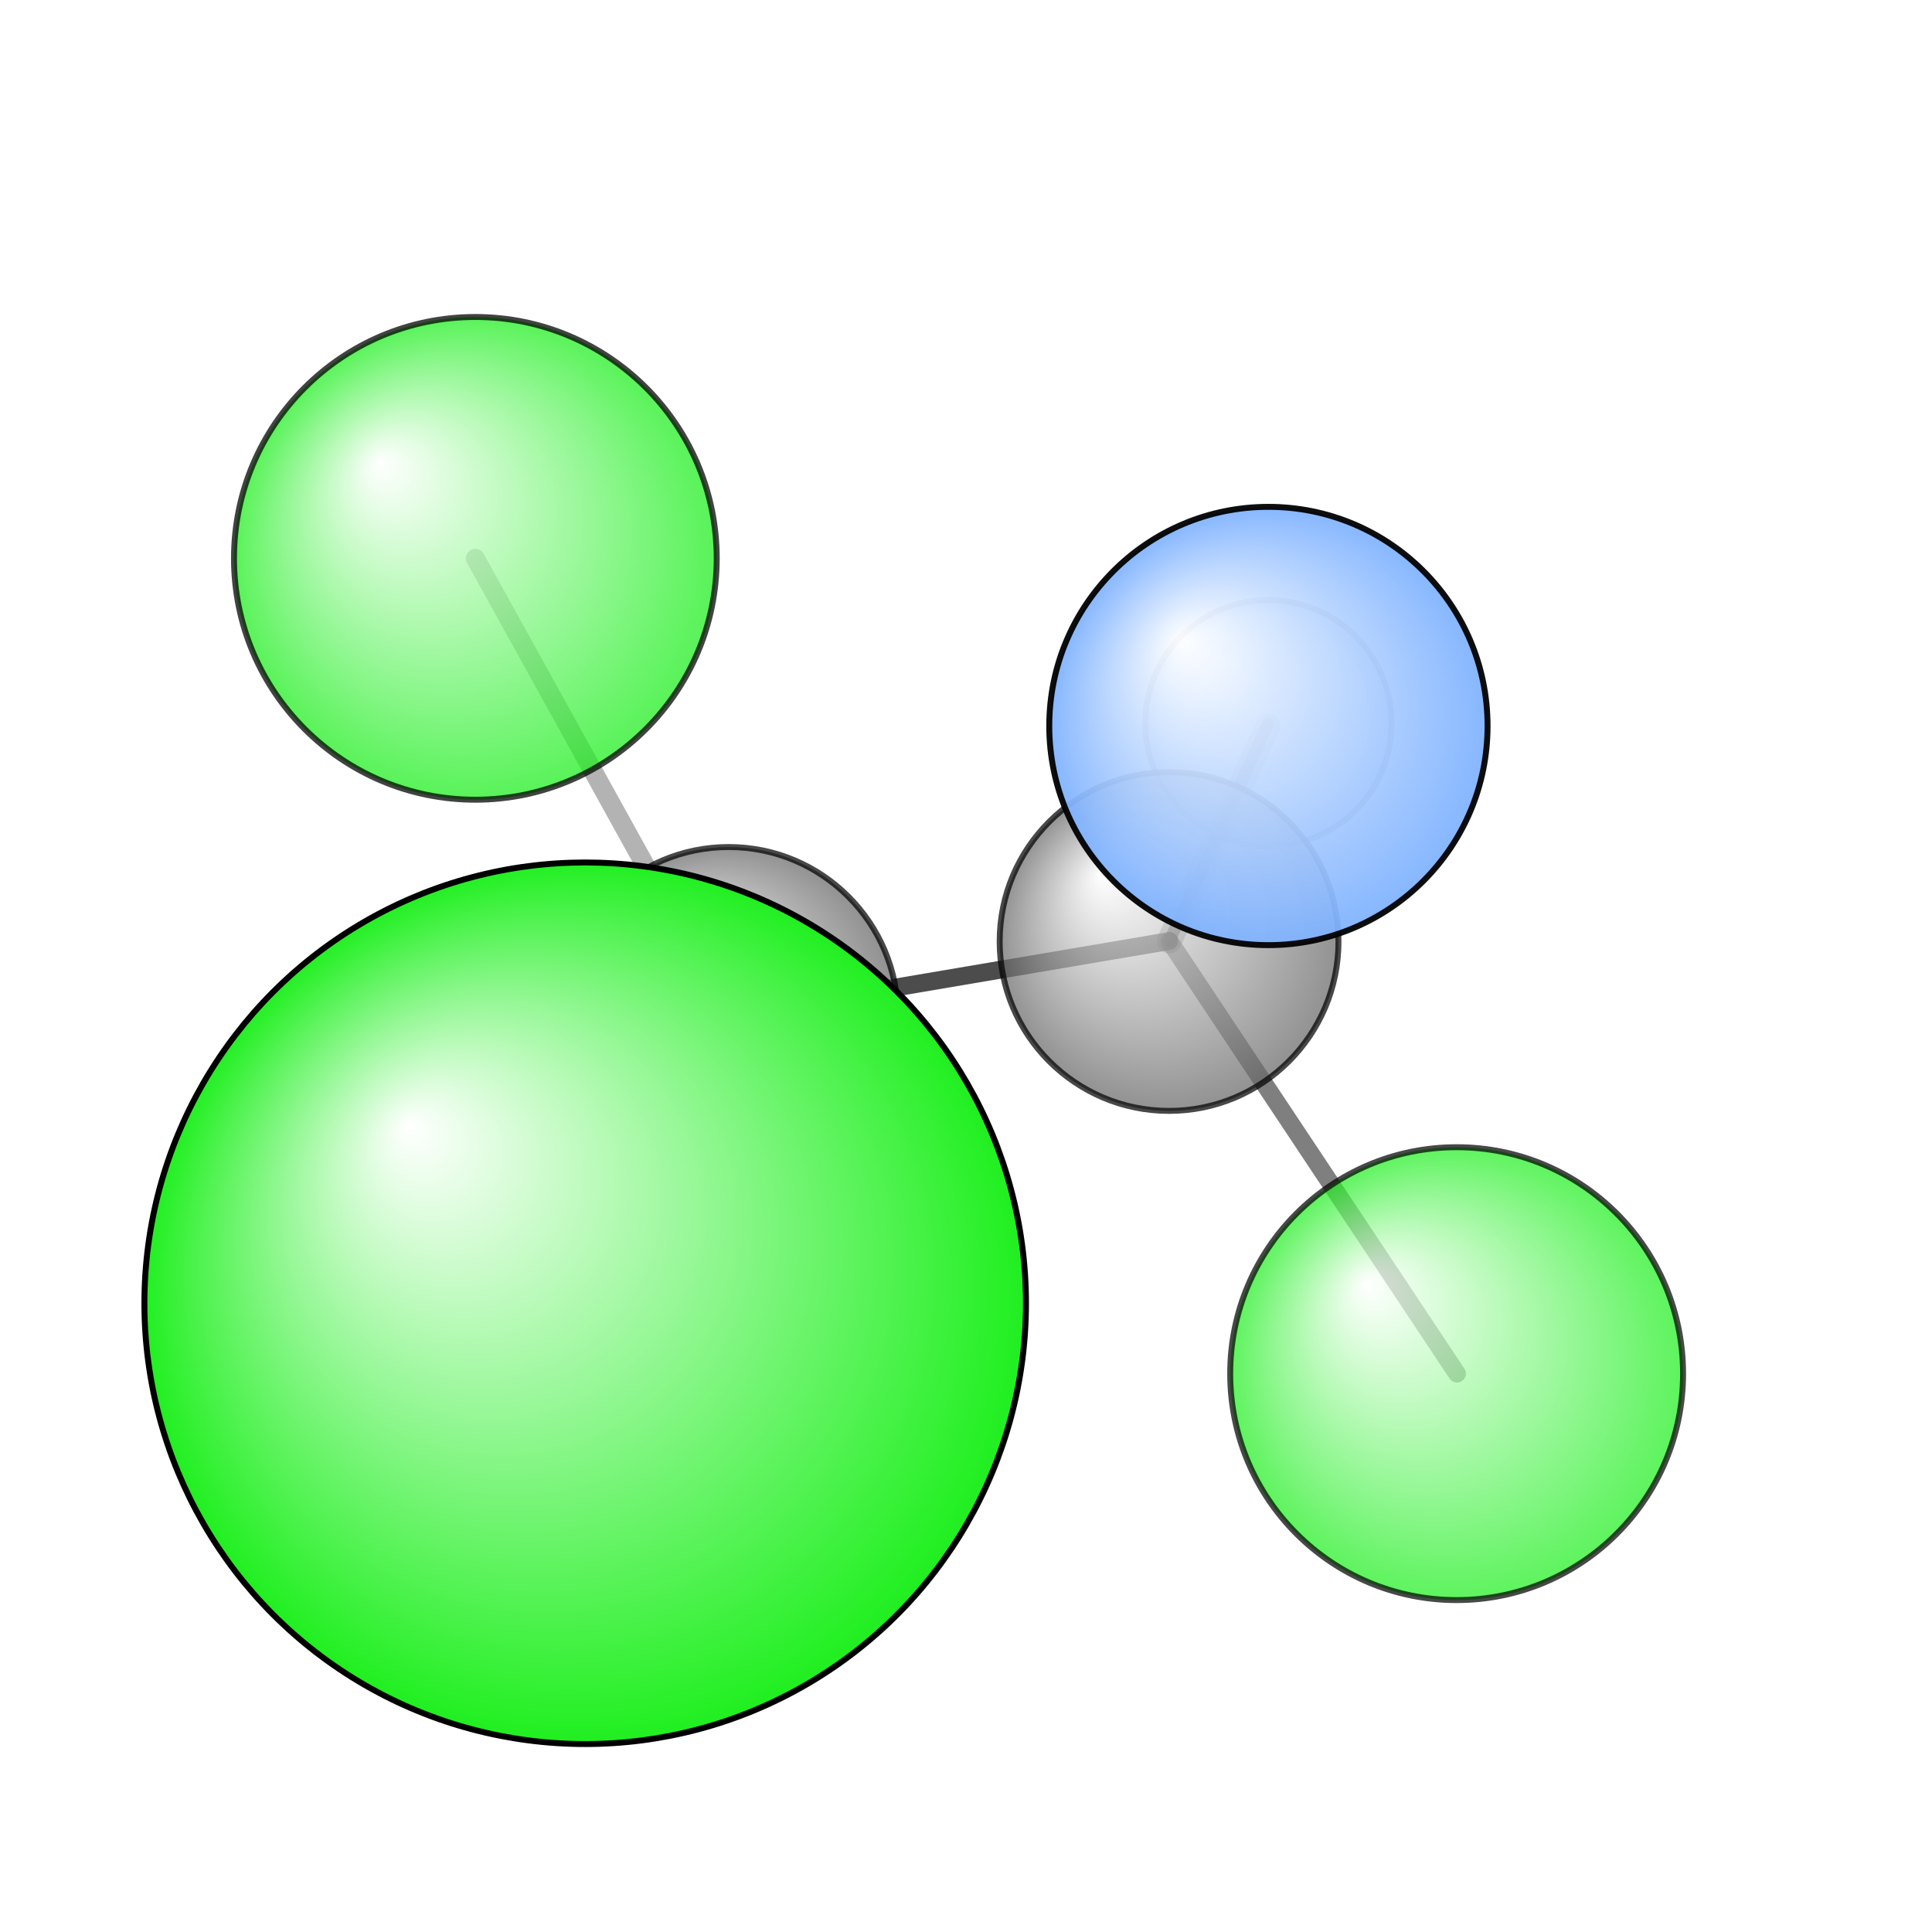 <?xml version="1.0"?>
<svg version="1.1" id="topsvg"
xmlns="http://www.w3.org/2000/svg" xmlns:xlink="http://www.w3.org/1999/xlink"
xmlns:cml="http://www.xml-cml.org/schema" x="0" y="0" width="1024px" height="1024px" viewBox="0 0 100 100">
<title>6426 - Open Babel Depiction</title>
<rect x="0" y="0" width="100" height="100" fill="white"/>
<defs>
<radialGradient id='radialffffff1eef1e' cx='50%' cy='50%' r='50%' fx='30%' fy='30%'>
  <stop offset=' 0%' stop-color="rgb(255,255,255)"  stop-opacity='1.0'/>
  <stop offset='100%' stop-color="rgb(30,239,30)"  stop-opacity ='1.0'/>
</radialGradient>
<radialGradient id='radialffffff666666' cx='50%' cy='50%' r='50%' fx='30%' fy='30%'>
  <stop offset=' 0%' stop-color="rgb(255,255,255)"  stop-opacity='1.0'/>
  <stop offset='100%' stop-color="rgb(102,102,102)"  stop-opacity ='1.0'/>
</radialGradient>
<radialGradient id='radialffffff7fb2ff' cx='50%' cy='50%' r='50%' fx='30%' fy='30%'>
  <stop offset=' 0%' stop-color="rgb(255,255,255)"  stop-opacity='1.0'/>
  <stop offset='100%' stop-color="rgb(127,178,255)"  stop-opacity ='1.0'/>
</radialGradient>
</defs>
<g transform="translate(0,0)">
<svg width="100" height="100" x="0" y="0" viewBox="0 0 162.572 148.605"
font-family="sans-serif" stroke="rgb(0,0,0)" stroke-width="2"  stroke-linecap="round">
<line x1="49.2" y1="102.7" x2="61.3" y2="78.5" opacity="1.0" stroke="rgb(0,0,0)"  stroke-width="2.3"/>
<line x1="48.6" y1="98.8" x2="61.3" y2="78.5" opacity="0.8" stroke="rgb(0,0,0)"  stroke-width="0.8"/>
<line x1="40.0" y1="40.0" x2="61.3" y2="78.5" opacity="0.3" stroke="rgb(0,0,0)"  stroke-width="1.6"/>
<line x1="122.6" y1="108.6" x2="98.4" y2="72.2" opacity="0.5" stroke="rgb(0,0,0)"  stroke-width="1.5"/>
<line x1="106.7" y1="53.9" x2="98.4" y2="72.2" opacity="0.5" stroke="rgb(0,0,0)"  stroke-width="1.0"/>
<line x1="106.7" y1="54.1" x2="98.4" y2="72.2" opacity="0.3" stroke="rgb(0,0,0)"  stroke-width="2.1"/>
<line x1="61.3" y1="78.5" x2="98.4" y2="72.2" opacity="0.7" stroke="rgb(0,0,0)"  stroke-width="1.5"/>
<circle cx="48.611" cy="98.772" r="18.545" opacity="0.2" style="stroke:black;stroke-width:0.5;fill:url(#radialffffff1eef1e)"/>
<circle cx="106.735" cy="53.874" r="10.364" opacity="0.38" style="stroke:black;stroke-width:0.5;fill:url(#radialffffff7fb2ff)"/>
<circle cx="122.572" cy="108.605" r="19.054" opacity="0.717" style="stroke:black;stroke-width:0.5;fill:url(#radialffffff1eef1e)"/>
<circle cx="61.315" cy="78.536" r="14.245" opacity="0.718" style="stroke:black;stroke-width:0.5;fill:url(#radialffffff666666)"/>
<circle cx="98.374" cy="72.24" r="14.255" opacity="0.718" style="stroke:black;stroke-width:0.5;fill:url(#radialffffff666666)"/>
<circle cx="40" cy="40" r="20.31" opacity="0.74" style="stroke:black;stroke-width:0.5;fill:url(#radialffffff1eef1e)"/>
<circle cx="106.733" cy="54.107" r="18.441" opacity="0.943" style="stroke:black;stroke-width:0.5;fill:url(#radialffffff7fb2ff)"/>
<circle cx="49.242" cy="102.682" r="37.091" opacity="1" style="stroke:black;stroke-width:0.5;fill:url(#radialffffff1eef1e)"/>
</svg>
</g>
</svg>
